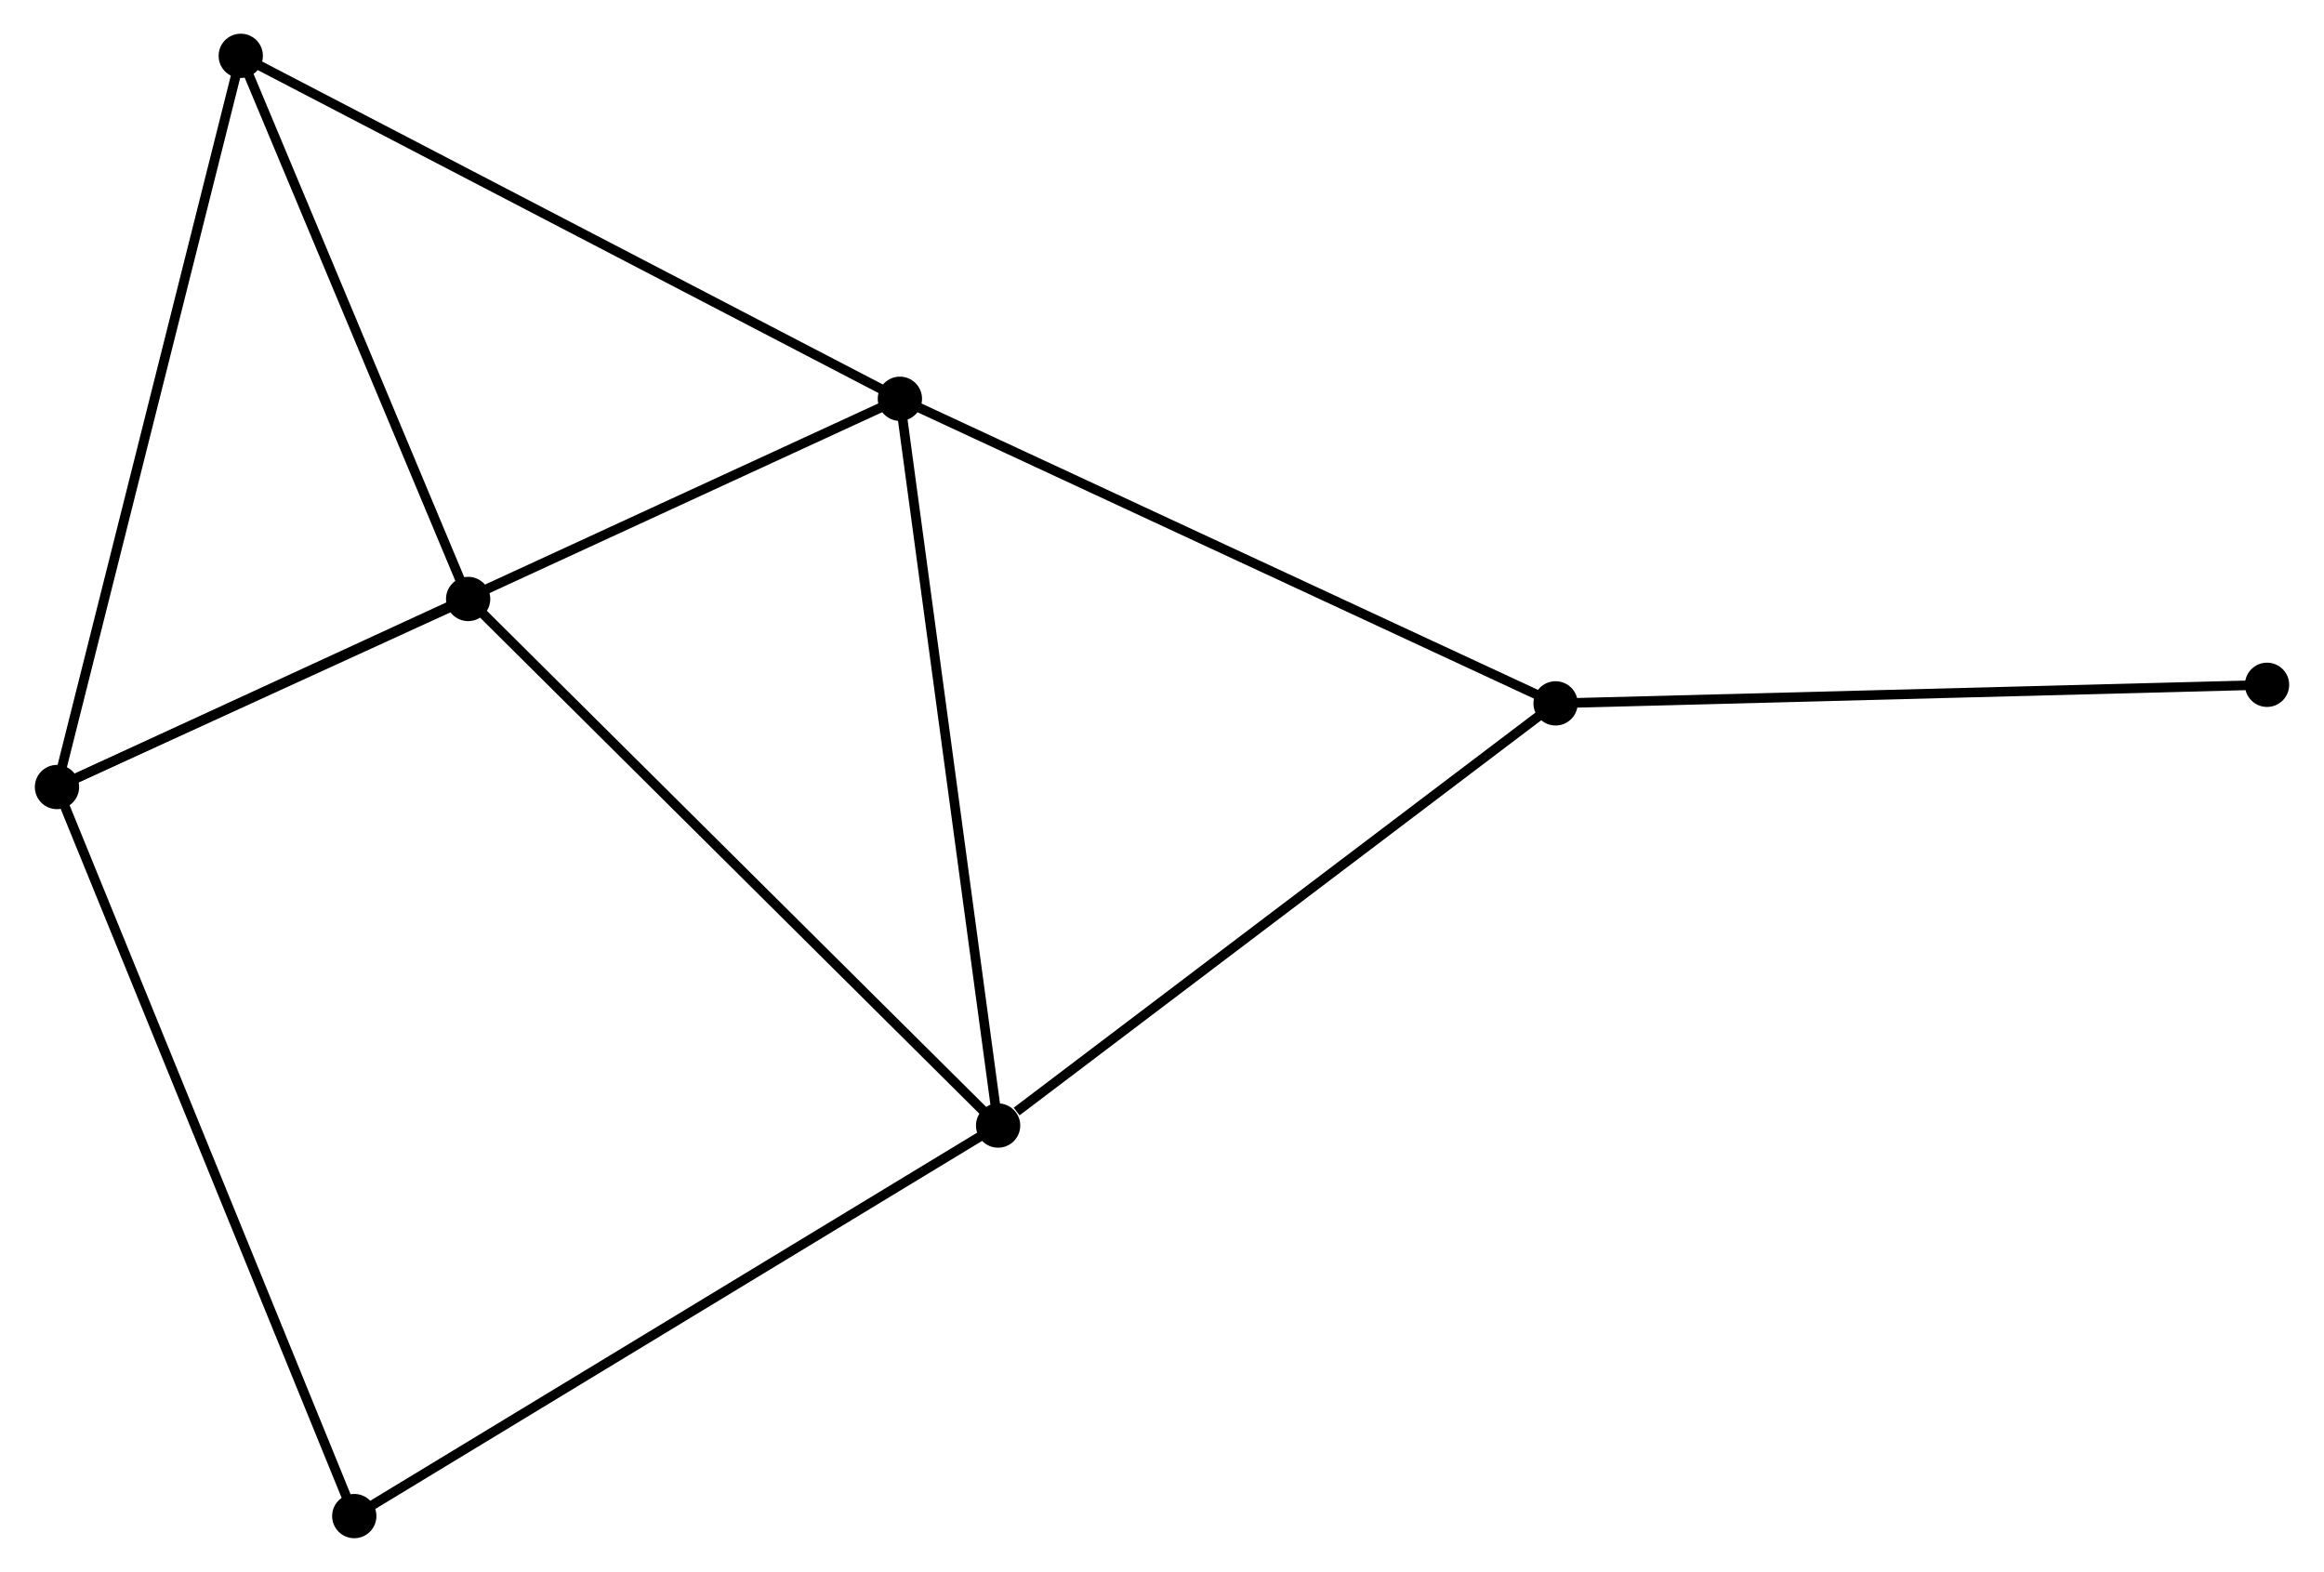 <?xml version="1.0" encoding="UTF-8" standalone="no"?>
<!DOCTYPE svg PUBLIC "-//W3C//DTD SVG 1.1//EN"
 "http://www.w3.org/Graphics/SVG/1.1/DTD/svg11.dtd">
<!-- Generated by graphviz version 2.36.0 (20140111.2315)
 -->
<!-- Title: %3 Pages: 1 -->
<svg width="241pt" height="163pt"
 viewBox="0.00 0.00 241.19 163.29" xmlns="http://www.w3.org/2000/svg" xmlns:xlink="http://www.w3.org/1999/xlink">
<g id="graph0" class="graph" transform="scale(1 1) rotate(0) translate(4 159.294)">
<title>%3</title>
<!-- 0 -->
<g id="node1" class="node"><title>0</title>
<ellipse fill="black" stroke="black" cx="89.366" cy="-117.868" rx="1.8" ry="1.8"/>
</g>
<!-- 1 -->
<g id="node2" class="node"><title>1</title>
<ellipse fill="black" stroke="black" cx="99.569" cy="-42.369" rx="1.8" ry="1.8"/>
</g>
<!-- 0&#45;&#45;1 -->
<g id="edge1" class="edge"><title>0&#45;&#45;1</title>
<path fill="none" stroke="black" d="M89.618,-116.002C91.03,-105.556 97.937,-54.444 99.325,-44.17"/>
</g>
<!-- 2 -->
<g id="node3" class="node"><title>2</title>
<ellipse fill="black" stroke="black" cx="1.8" cy="-77.536" rx="1.8" ry="1.8"/>
</g>
<!-- 0&#45;&#45;2 -->
<g id="edge2" class="edge"><title>0&#45;&#45;2</title>
<path fill="none" stroke="black" d="M87.537,-117.026C76.141,-111.777 14.986,-83.609 3.619,-78.374"/>
</g>
<!-- 3 -->
<g id="node4" class="node"><title>3</title>
<ellipse fill="black" stroke="black" cx="20.892" cy="-153.494" rx="1.8" ry="1.8"/>
</g>
<!-- 0&#45;&#45;3 -->
<g id="edge3" class="edge"><title>0&#45;&#45;3</title>
<path fill="none" stroke="black" d="M87.674,-118.749C78.282,-123.635 32.647,-147.378 22.777,-152.514"/>
</g>
<!-- 4 -->
<g id="node5" class="node"><title>4</title>
<ellipse fill="black" stroke="black" cx="157.482" cy="-86.227" rx="1.8" ry="1.8"/>
</g>
<!-- 0&#45;&#45;4 -->
<g id="edge4" class="edge"><title>0&#45;&#45;4</title>
<path fill="none" stroke="black" d="M91.05,-117.086C100.392,-112.746 145.788,-91.659 155.607,-87.098"/>
</g>
<!-- 1&#45;&#45;4 -->
<g id="edge5" class="edge"><title>1&#45;&#45;4</title>
<path fill="none" stroke="black" d="M101.495,-43.828C110.445,-50.606 147.862,-78.942 155.94,-85.06"/>
</g>
<!-- 5 -->
<g id="node6" class="node"><title>5</title>
<ellipse fill="black" stroke="black" cx="44.514" cy="-97.071" rx="1.8" ry="1.8"/>
</g>
<!-- 1&#45;&#45;5 -->
<g id="edge6" class="edge"><title>1&#45;&#45;5</title>
<path fill="none" stroke="black" d="M98.208,-43.721C90.657,-51.224 53.965,-87.68 46.029,-95.565"/>
</g>
<!-- 6 -->
<g id="node7" class="node"><title>6</title>
<ellipse fill="black" stroke="black" cx="32.684" cy="-1.8" rx="1.8" ry="1.8"/>
</g>
<!-- 1&#45;&#45;6 -->
<g id="edge7" class="edge"><title>1&#45;&#45;6</title>
<path fill="none" stroke="black" d="M97.915,-41.366C88.742,-35.802 44.166,-8.765 34.525,-2.917"/>
</g>
<!-- 2&#45;&#45;3 -->
<g id="edge8" class="edge"><title>2&#45;&#45;3</title>
<path fill="none" stroke="black" d="M2.272,-79.414C4.913,-89.923 17.838,-141.345 20.436,-151.682"/>
</g>
<!-- 2&#45;&#45;5 -->
<g id="edge9" class="edge"><title>2&#45;&#45;5</title>
<path fill="none" stroke="black" d="M3.635,-78.376C10.661,-81.589 35.801,-93.086 42.733,-96.257"/>
</g>
<!-- 2&#45;&#45;6 -->
<g id="edge10" class="edge"><title>2&#45;&#45;6</title>
<path fill="none" stroke="black" d="M2.563,-75.664C6.836,-65.186 27.744,-13.913 31.947,-3.607"/>
</g>
<!-- 3&#45;&#45;5 -->
<g id="edge11" class="edge"><title>3&#45;&#45;5</title>
<path fill="none" stroke="black" d="M21.678,-151.617C25.264,-143.05 40.058,-107.714 43.701,-99.013"/>
</g>
<!-- 7 -->
<g id="node8" class="node"><title>7</title>
<ellipse fill="black" stroke="black" cx="231.393" cy="-88.155" rx="1.8" ry="1.8"/>
</g>
<!-- 4&#45;&#45;7 -->
<g id="edge12" class="edge"><title>4&#45;&#45;7</title>
<path fill="none" stroke="black" d="M159.309,-86.275C169.446,-86.539 218.704,-87.824 229.358,-88.102"/>
</g>
</g>
</svg>
